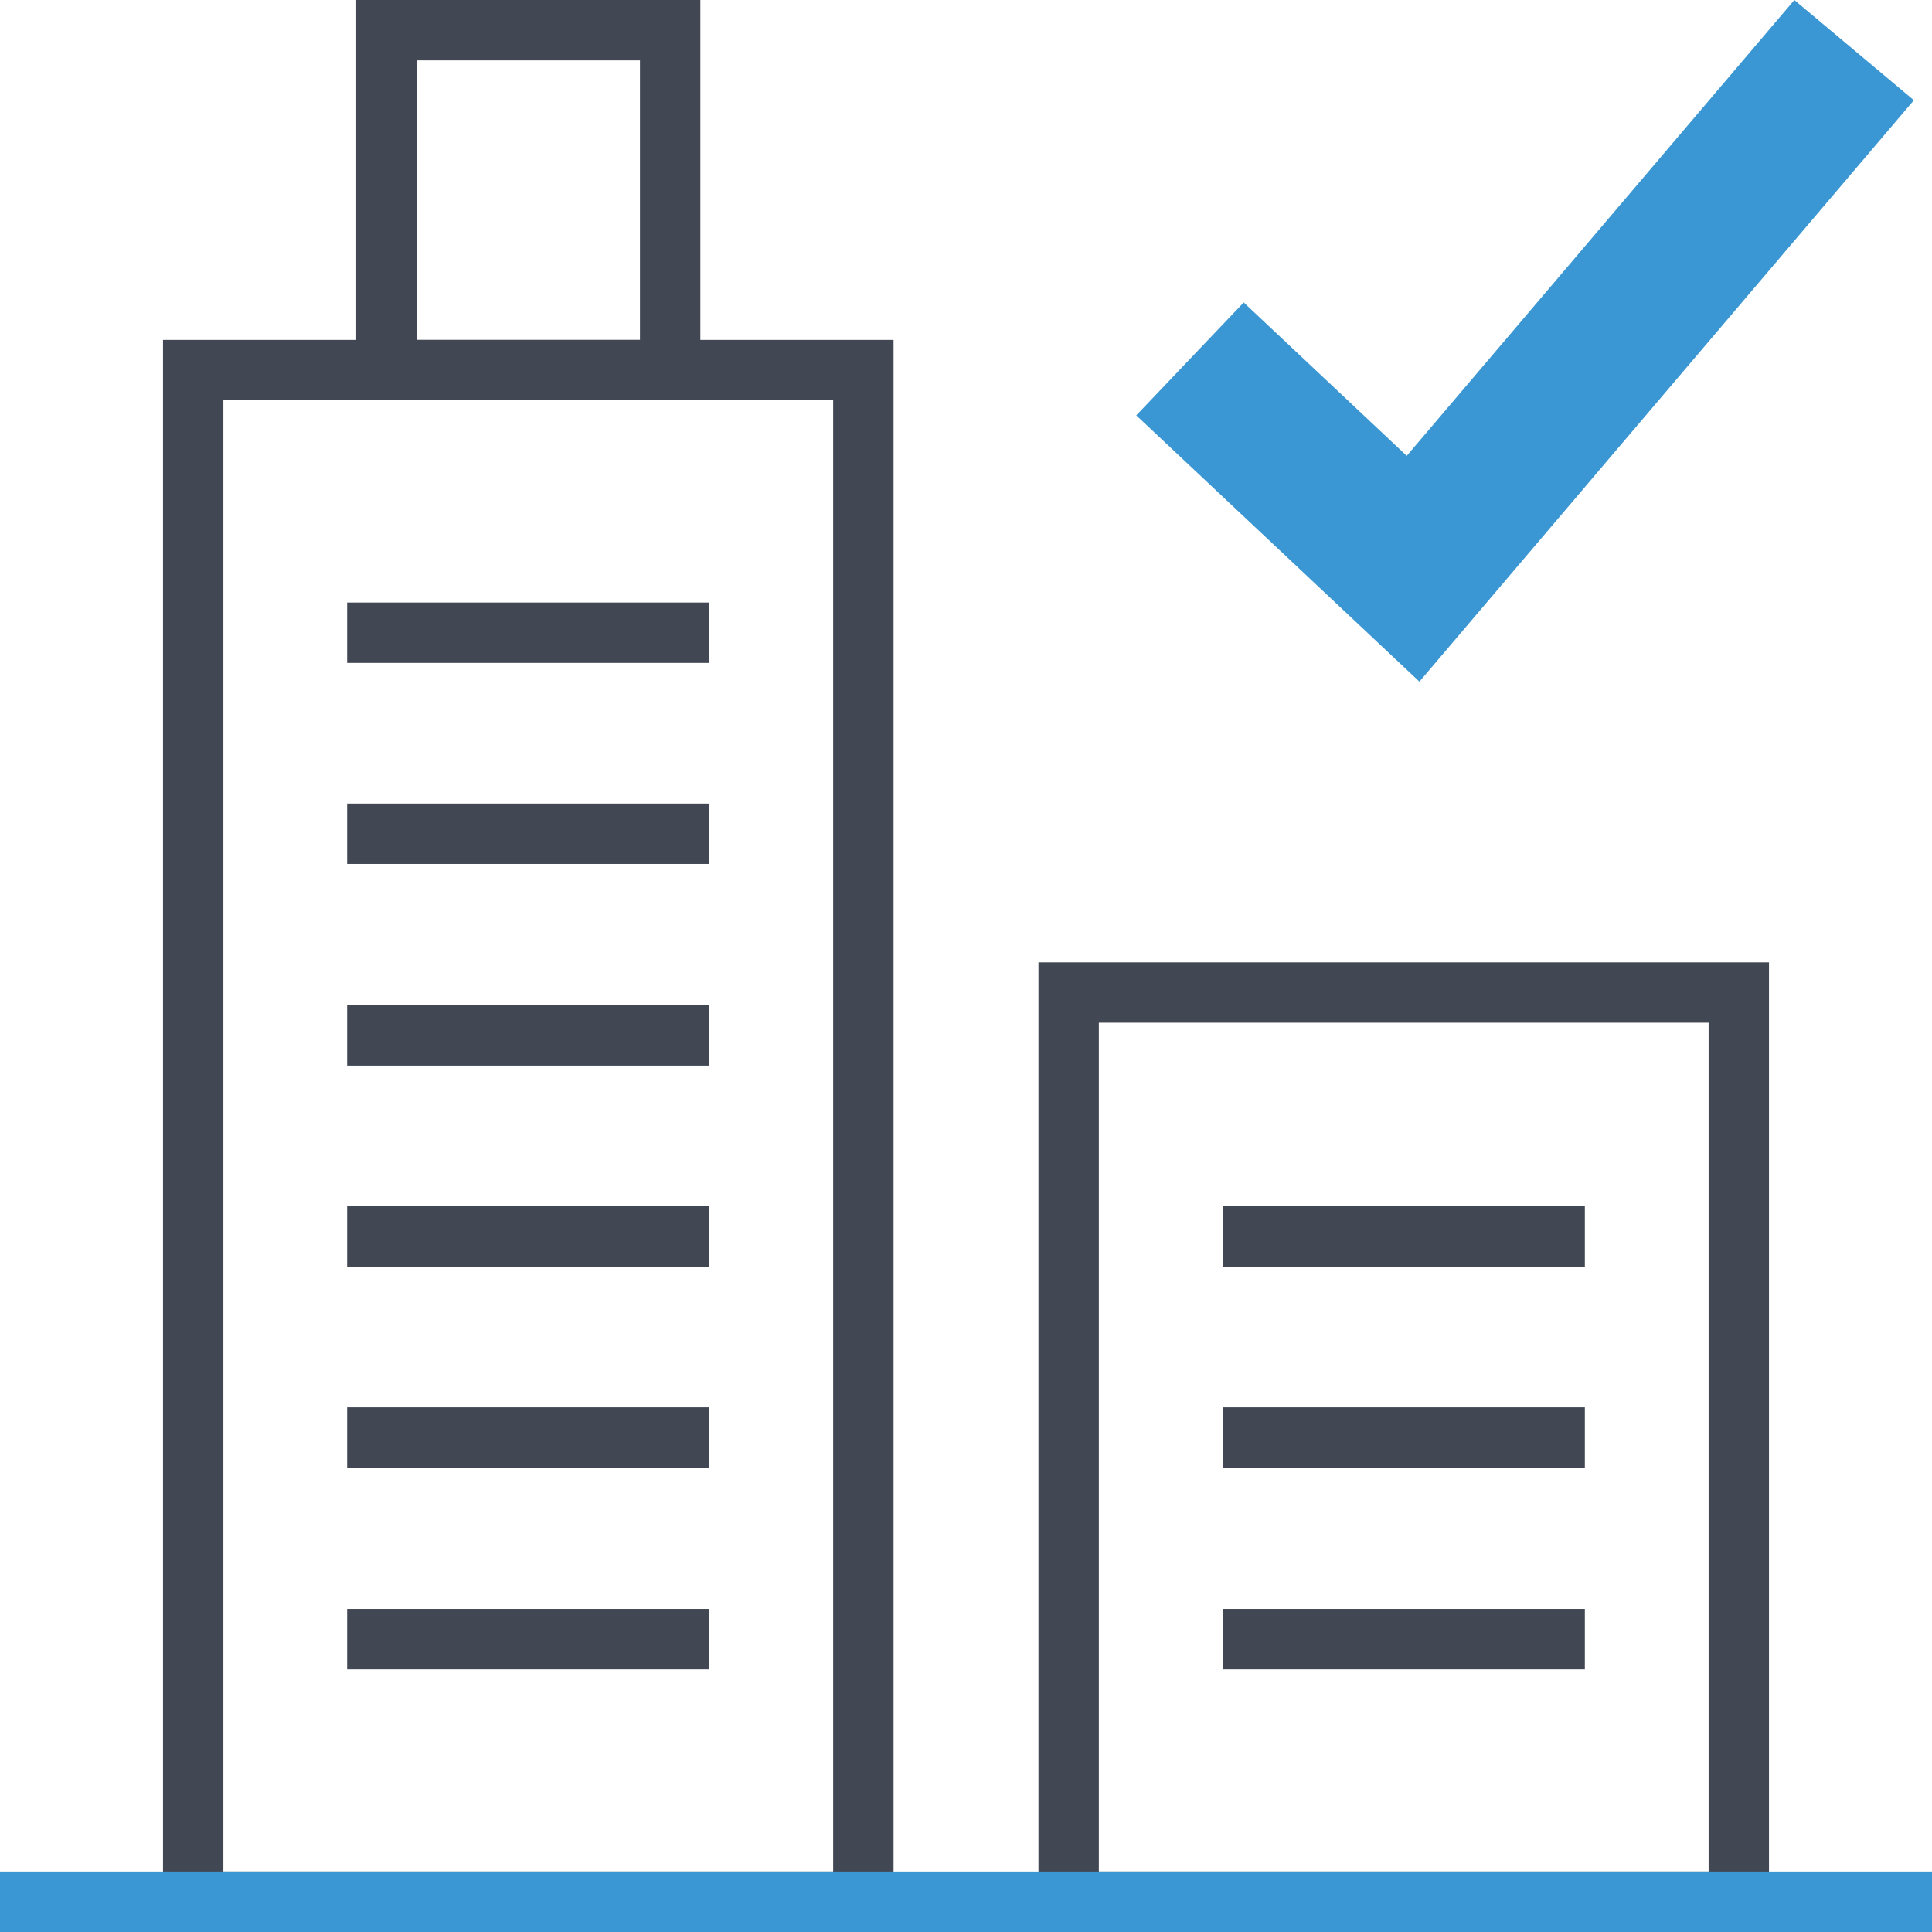 <?xml version="1.0" ?><svg enable-background="new 0 0 32 32" version="1.1" viewBox="0 0 32 32" xml:space="preserve" xmlns="http://www.w3.org/2000/svg" xmlns:xlink="http://www.w3.org/1999/xlink"><g id="blue"><polygon fill="#3B97D3" points="23.51,11.29 18.82,6.88 20.6,5.01 23.3,7.55 29.72,0 31.7,1.66  "/><path d="M11.6,6.63H5.9V0h5.7V6.63z M6.9,5.63h3.7V1H6.9V5.63z" fill="#414753"/><path d="M14.8,32H2.7V5.63H14.8V32z M3.7,31H13.8V6.63H3.7V31z" fill="#414753"/><rect fill="#414753" height="1" width="6" x="5.75" y="9.98"/><rect fill="#414753" height="1" width="6" x="5.75" y="13.31"/><rect fill="#414753" height="1" width="6" x="5.75" y="16.65"/><rect fill="#414753" height="1" width="6" x="5.75" y="19.98"/><rect fill="#414753" height="1" width="6" x="5.75" y="23.31"/><rect fill="#414753" height="1" width="6" x="5.75" y="26.65"/><path d="M29.3,32H17.2V15.94H29.3V32z M18.2,31H28.3V16.94H18.2V31z" fill="#414753"/><rect fill="#414753" height="1" width="6" x="20.25" y="19.98"/><rect fill="#414753" height="1" width="6" x="20.25" y="23.31"/><rect fill="#414753" height="1" width="6" x="20.25" y="26.65"/><rect fill="#3B97D3" height="1" width="32" y="31"/></g></svg>